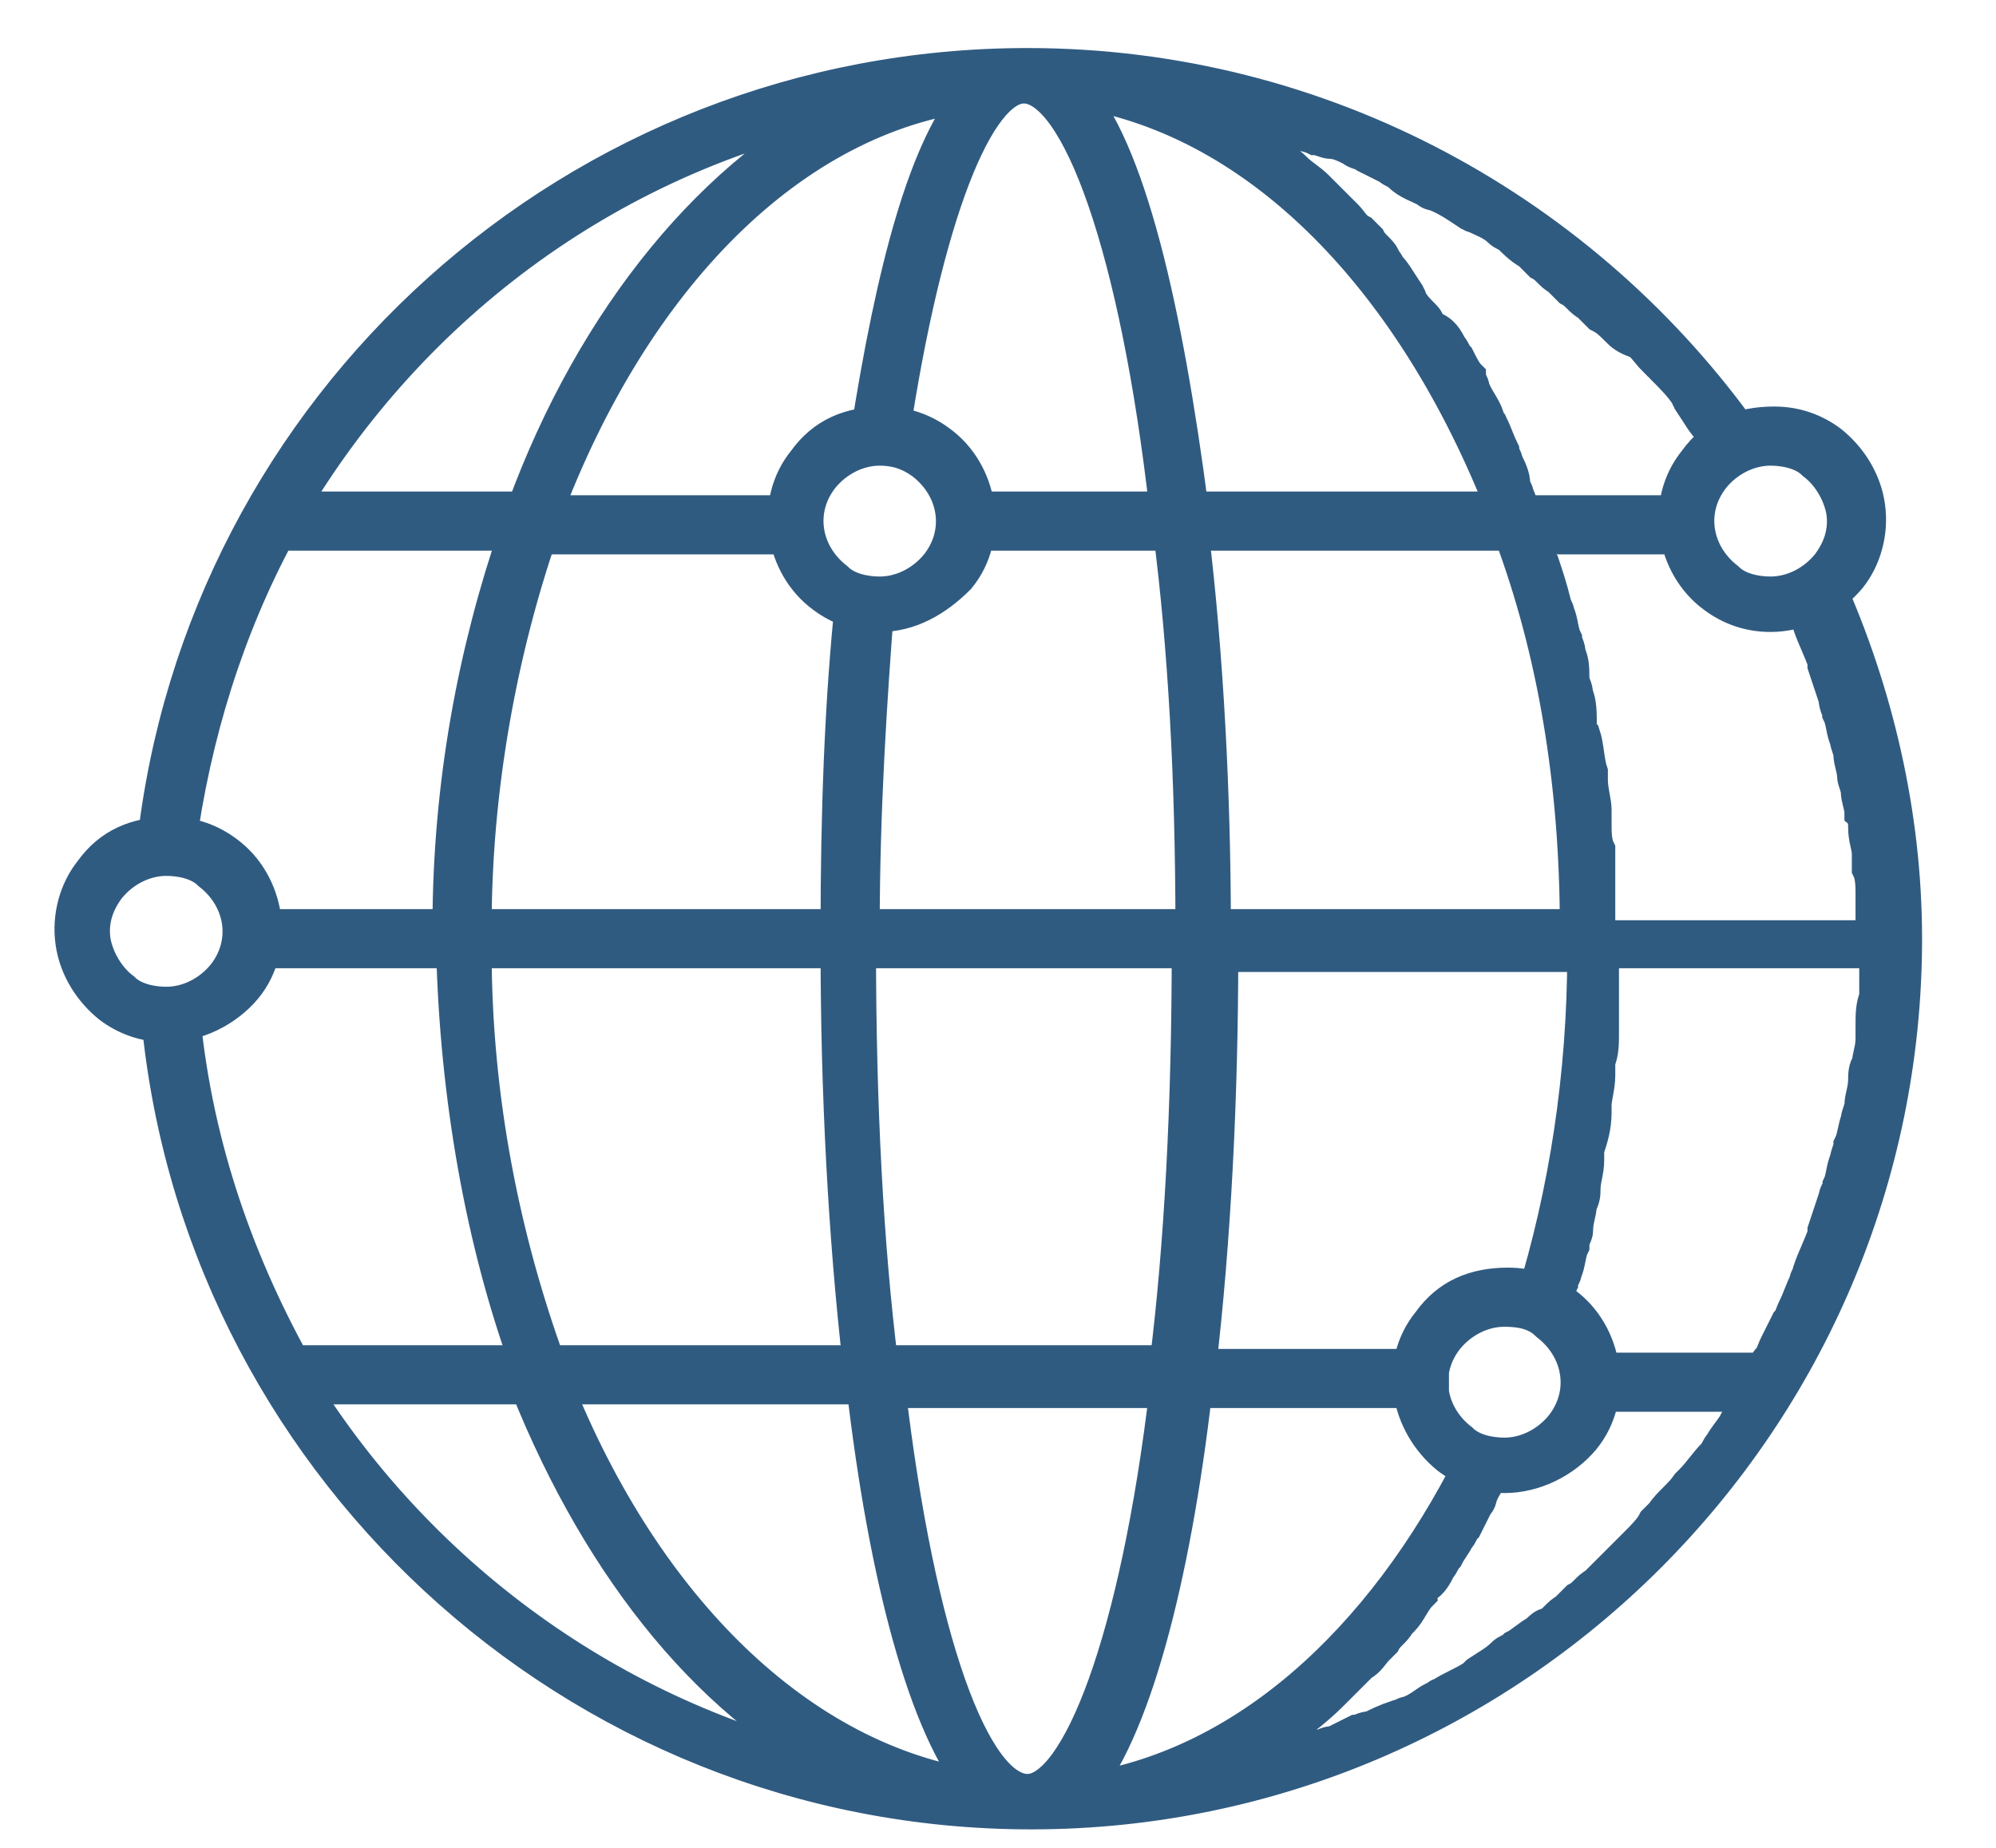 <?xml version="1.0" encoding="utf-8"?>
<!-- Generator: Adobe Illustrator 22.0.0, SVG Export Plug-In . SVG Version: 6.00 Build 0)  -->
<svg version="1.1" id="Layer_1" xmlns="http://www.w3.org/2000/svg" xmlns:xlink="http://www.w3.org/1999/xlink" x="0px" y="0px"
	 viewBox="0 0 54 50" style="enable-background:new 0 0 54 50;" xml:space="preserve">
<style type="text/css">
	.st0{clip-path:url(#SVGID_2_);fill:none;stroke:#305B81;stroke-miterlimit:10;}
	.st1{clip-path:url(#SVGID_4_);}
	.st2{clip-path:url(#SVGID_6_);enable-background:new    ;}
	.st3{clip-path:url(#SVGID_8_);}
	.st4{clip-path:url(#SVGID_10_);fill:#305B81;}
	.st5{clip-path:url(#SVGID_10_);fill:none;stroke:#305B81;stroke-miterlimit:10;}
	.st6{clip-path:url(#SVGID_12_);}
	.st7{clip-path:url(#SVGID_14_);fill:#305B81;}
</style>
<title>Artboard</title>
<desc>Created with Sketch.</desc>
<g>
	<defs>
		<rect id="SVGID_1_" x="-136.6" y="-1235.5" width="1312" height="2198"/>
	</defs>
	<clipPath id="SVGID_2_">
		<use xlink:href="#SVGID_1_"  style="overflow:visible;"/>
	</clipPath>
	<path class="st0" d="M47.9,12.1c-0.6,0-1.2,0.3-1.6,0.8c-0.7,0.9-0.5,2.1,0.4,2.8c0.3,0.3,0.8,0.4,1.2,0.4c0.6,0,1.2-0.3,1.6-0.8
		c0.3-0.4,0.5-0.9,0.4-1.5c-0.1-0.5-0.4-1-0.8-1.3C48.8,12.2,48.3,12.1,47.9,12.1z M47.9,16.6c-0.6,0-1.1-0.2-1.5-0.5
		c-1.1-0.8-1.4-2.5-0.5-3.6c0.5-0.7,1.2-1,2.1-1c0.6,0,1.1,0.2,1.5,0.5c0.5,0.4,0.9,1,1,1.7c0.1,0.7-0.1,1.4-0.5,1.9
		C49.5,16.2,48.7,16.6,47.9,16.6z M40.7,35.4c-0.6,0-1.2,0.3-1.6,0.8c-0.7,0.9-0.5,2.1,0.4,2.8c0.3,0.3,0.8,0.4,1.2,0.4
		c0.6,0,1.2-0.3,1.6-0.8c0.7-0.9,0.5-2.1-0.4-2.8C41.6,35.5,41.2,35.4,40.7,35.4z M40.7,39.9c-0.6,0-1.1-0.2-1.5-0.5
		c-1.1-0.9-1.4-2.5-0.5-3.6c0.5-0.7,1.2-1,2.1-1c0.6,0,1.1,0.2,1.5,0.5c1.1,0.8,1.4,2.5,0.5,3.6C42.3,39.5,41.5,39.9,40.7,39.9z
		 M23.8,12.1c-0.6,0-1.2,0.3-1.6,0.8c-0.7,0.9-0.5,2.1,0.4,2.8c0.3,0.3,0.8,0.4,1.2,0.4c0.6,0,1.2-0.3,1.6-0.8
		c0.7-0.9,0.5-2.1-0.4-2.8C24.6,12.2,24.2,12.1,23.8,12.1z M23.8,16.6c-0.6,0-1.1-0.2-1.5-0.5c-1.1-0.8-1.4-2.5-0.5-3.6
		c0.5-0.7,1.2-1,2.1-1c0.6,0,1.1,0.2,1.5,0.5c1.1,0.8,1.4,2.5,0.5,3.6C25.3,16.2,24.6,16.6,23.8,16.6z M4.5,23.2
		c-0.6,0-1.2,0.3-1.6,0.8c-0.3,0.4-0.5,0.9-0.4,1.5c0.1,0.5,0.4,1,0.8,1.3c0.3,0.3,0.8,0.4,1.2,0.4c0.6,0,1.2-0.3,1.6-0.8
		c0.7-0.9,0.5-2.1-0.4-2.8C5.4,23.3,4.9,23.2,4.5,23.2z M4.5,27.7c-0.6,0-1.1-0.2-1.5-0.5c-0.5-0.4-0.9-1-1-1.7
		c-0.1-0.7,0.1-1.4,0.5-1.9c0.5-0.7,1.2-1,2.1-1c0.6,0,1.1,0.2,1.5,0.5c1.1,0.8,1.4,2.5,0.5,3.6C6.1,27.3,5.3,27.7,4.5,27.7z
		 M14.6,14.4c-1.1,3.2-1.8,6.9-1.8,10.7h9.9c0-3,0.1-6.1,0.4-8.9c0.2,0.1,0.4,0.1,0.6,0.1c-0.2,2.6-0.4,5.6-0.4,8.8h9
		c0-4-0.2-7.6-0.6-10.7H26c0-0.2,0-0.4,0-0.6h5.6c-0.8-7.1-2.4-11.5-3.9-11.5c-1.3,0-2.7,3.5-3.6,9.5c-0.2,0-0.4,0-0.6,0
		c0.7-4.5,1.6-7.9,2.9-9.3c-5,0.6-9.3,5-11.7,11.4h6.7c0,0.2,0,0.4,0,0.6H14.6z M40.6,13.5C38.1,7.3,33.9,3.1,29,2.4
		c1.5,1.6,2.5,6,3.2,11.4h8.5C40.7,13.7,40.6,13.6,40.6,13.5z M40.9,14.4h-8.7c0.4,3.3,0.6,7.1,0.6,10.7h9.9
		C42.7,21.2,42.1,17.6,40.9,14.4z M7.8,13.8h6.4c1.9-5.2,5.2-9.2,9-11C16.6,4.1,11.1,8.2,7.8,13.8z M32.2,25.7h-9
		c0,4.2,0.2,8,0.6,11.2h7.8C32,33.7,32.2,29.9,32.2,25.7z M12.8,25.7c0,4.1,0.8,7.9,2,11.2h8.5c-0.4-3.5-0.6-7.4-0.6-11.2H12.8z
		 M8.1,37.5c3.3,5.3,8.7,9.2,15,10.5c-3.7-1.7-6.8-5.5-8.8-10.5H8.1z M15,37.5c2.4,6,6.6,10.2,11.5,10.9c-1.4-1.6-2.5-5.7-3.1-10.9
		H15z M27.8,48.5c1.4,0,3-4.1,3.8-10.9H24C24.8,44.4,26.3,48.5,27.8,48.5z M50.8,26.5c0-0.3,0-0.5,0-0.8h-7.5c0,0.3,0,0.6,0,0.8
		c0,0.1,0,0.2,0,0.3c0,0.3,0,0.5,0,0.8c0,0.1,0,0.3,0,0.4c0,0.2,0,0.5-0.1,0.7c0,0.1,0,0.2,0,0.4c0,0.3-0.1,0.6-0.1,0.8
		c0,0.1,0,0.2,0,0.2c0,0.4-0.1,0.7-0.2,1c0,0.1,0,0.2,0,0.3c0,0.3-0.1,0.5-0.1,0.8c0,0.1,0,0.2-0.1,0.4c0,0.2-0.1,0.4-0.1,0.7
		c0,0.1-0.1,0.2-0.1,0.4c-0.1,0.2-0.1,0.5-0.2,0.7c0,0.1-0.1,0.2-0.1,0.3c-0.1,0.2-0.1,0.5-0.2,0.7c-0.2-0.1-0.4-0.2-0.5-0.2
		c0.9-2.9,1.4-6.1,1.4-9.4h-9.9c0,3.9-0.2,7.8-0.6,11.2h6.3c0,0.2,0,0.4,0,0.6h-6.4c-0.6,5.2-1.7,9.3-3.1,10.9c4.4-0.6,8.2-4,10.7-9
		c0.2,0.1,0.4,0.2,0.5,0.2c0,0,0,0,0,0c-0.1,0.3-0.3,0.5-0.4,0.8c0,0.1-0.1,0.2-0.1,0.2c-0.1,0.2-0.2,0.4-0.3,0.6
		c-0.1,0.1-0.1,0.2-0.2,0.3c-0.1,0.2-0.2,0.3-0.3,0.5c-0.1,0.1-0.1,0.2-0.2,0.3c-0.1,0.2-0.2,0.4-0.4,0.5c0,0.1-0.1,0.1-0.1,0.2
		c-0.2,0.2-0.3,0.5-0.5,0.7c0,0-0.1,0.1-0.1,0.1c-0.1,0.2-0.3,0.3-0.4,0.5c-0.1,0.1-0.1,0.1-0.2,0.2c-0.1,0.1-0.2,0.3-0.4,0.4
		c-0.1,0.1-0.1,0.1-0.2,0.2c-0.1,0.1-0.3,0.3-0.4,0.4c-0.1,0.1-0.1,0.1-0.2,0.2c-0.4,0.4-0.8,0.7-1.2,1c-0.1,0-0.1,0.1-0.2,0.1
		c-0.2,0.1-0.3,0.2-0.5,0.3c-0.1,0-0.1,0.1-0.2,0.1c-0.2,0.1-0.3,0.2-0.5,0.3c-0.1,0-0.1,0.1-0.2,0.1c-0.2,0.1-0.4,0.2-0.6,0.3
		c0,0-0.1,0-0.1,0.1c0,0,0,0,0,0c0,0,0,0,0,0c0.1,0,0.1,0,0.2,0c0.3-0.1,0.6-0.1,0.9-0.2c0.1,0,0.2-0.1,0.3-0.1
		c0.2-0.1,0.5-0.1,0.7-0.2c0.1,0,0.2-0.1,0.4-0.1c0.2-0.1,0.4-0.1,0.7-0.2c0.1,0,0.2-0.1,0.4-0.1c0.2-0.1,0.4-0.2,0.6-0.3
		c0.1,0,0.2-0.1,0.4-0.1c0.2-0.1,0.4-0.2,0.7-0.3c0.1,0,0.2-0.1,0.3-0.1c0.3-0.1,0.5-0.3,0.7-0.4c0.1,0,0.1-0.1,0.2-0.1
		c0.3-0.2,0.6-0.3,0.9-0.5c0,0,0.1-0.1,0.1-0.1c0.3-0.2,0.5-0.3,0.7-0.5c0.1-0.1,0.2-0.1,0.3-0.2c0.2-0.1,0.4-0.3,0.6-0.4
		c0.1-0.1,0.2-0.2,0.3-0.2c0.2-0.1,0.3-0.3,0.5-0.4c0.1-0.1,0.2-0.2,0.3-0.3c0.2-0.1,0.3-0.3,0.5-0.4c0.1-0.1,0.2-0.2,0.3-0.3
		c0.2-0.2,0.3-0.3,0.5-0.5c0.1-0.1,0.2-0.2,0.3-0.3c0.2-0.2,0.4-0.4,0.5-0.6c0.1-0.1,0.1-0.1,0.2-0.2c0.2-0.3,0.5-0.5,0.7-0.8
		c0,0,0.1-0.1,0.1-0.1c0.2-0.2,0.4-0.5,0.6-0.7c0.1-0.1,0.1-0.2,0.2-0.3c0.1-0.2,0.3-0.4,0.4-0.6c0.1-0.1,0.1-0.2,0.2-0.3
		c0.1-0.2,0.2-0.4,0.3-0.5H43c0-0.2,0-0.4,0-0.6h4.7c0.1-0.1,0.1-0.2,0.2-0.3c0.1-0.1,0.1-0.2,0.2-0.4c0.1-0.2,0.2-0.4,0.3-0.6
		c0.1-0.1,0.1-0.2,0.2-0.4c0.1-0.2,0.2-0.5,0.3-0.7c0-0.1,0.1-0.2,0.1-0.3c0.1-0.3,0.3-0.7,0.4-1c0,0,0-0.1,0-0.1
		c0.1-0.3,0.2-0.6,0.3-0.9c0-0.1,0.1-0.2,0.1-0.3c0.1-0.2,0.1-0.5,0.2-0.7c0-0.1,0.1-0.3,0.1-0.4c0.1-0.2,0.1-0.4,0.2-0.7
		c0-0.1,0.1-0.3,0.1-0.4c0-0.2,0.1-0.4,0.1-0.7c0-0.1,0-0.3,0.1-0.4c0-0.2,0.1-0.4,0.1-0.7c0-0.1,0-0.3,0-0.4c0-0.2,0-0.5,0.1-0.7
		C50.8,26.8,50.8,26.7,50.8,26.5z M49.4,15.8c1.3,2.9,2.1,6.2,2.1,9.6c0,13-10.6,23.6-23.6,23.6v0c-12.4,0-22.6-9.6-23.6-21.7
		c0.2,0,0.4,0,0.6,0c0.3,3.5,1.4,6.7,3,9.6h6.4c-1.2-3.3-1.9-7.2-2-11.2H6.7c0-0.2,0.1-0.4,0.1-0.6h5.4c0-3.9,0.7-7.5,1.8-10.7H7.5
		c-1.4,2.6-2.3,5.5-2.7,8.5c-0.2,0-0.4,0-0.6,0C5.5,11,15.6,1.8,27.8,1.8c8,0,15.1,4,19.4,10.1c-0.2,0.1-0.4,0.2-0.5,0.3
		c-0.1-0.1-0.1-0.2-0.2-0.3c-0.1-0.1-0.1-0.2-0.2-0.3c-0.2-0.2-0.3-0.4-0.5-0.7c0-0.1-0.1-0.1-0.1-0.2c-0.2-0.3-0.4-0.5-0.7-0.8
		c-0.1-0.1-0.1-0.2-0.2-0.2c-0.2-0.2-0.3-0.4-0.5-0.5C44,9.1,43.9,9,43.8,8.9c-0.2-0.2-0.3-0.3-0.5-0.4c-0.1-0.1-0.2-0.2-0.3-0.3
		c-0.2-0.1-0.3-0.3-0.5-0.4c-0.1-0.1-0.2-0.2-0.3-0.3c-0.2-0.1-0.3-0.3-0.5-0.4c-0.1-0.1-0.2-0.2-0.3-0.3c-0.2-0.1-0.4-0.3-0.5-0.4
		c-0.1-0.1-0.2-0.1-0.3-0.2c-0.2-0.2-0.5-0.3-0.7-0.4c-0.1,0-0.1-0.1-0.2-0.1c-0.3-0.2-0.6-0.4-0.9-0.5c-0.1,0-0.2-0.1-0.2-0.1
		c-0.2-0.1-0.5-0.2-0.7-0.4c-0.1-0.1-0.2-0.1-0.3-0.2c-0.2-0.1-0.4-0.2-0.6-0.3c-0.1-0.1-0.3-0.1-0.4-0.2c-0.2-0.1-0.4-0.2-0.6-0.2
		c-0.1,0-0.3-0.1-0.4-0.1c-0.2-0.1-0.4-0.1-0.6-0.2c-0.1,0-0.3-0.1-0.4-0.1c-0.2-0.1-0.5-0.1-0.7-0.2c-0.1,0-0.2-0.1-0.4-0.1
		c-0.3-0.1-0.6-0.1-0.8-0.2c-0.1,0-0.1,0-0.2,0c0,0,0,0,0,0c0,0,0,0,0,0c0,0,0.1,0,0.1,0.1C32.7,3,32.8,3.1,33,3.2
		c0.1,0,0.1,0.1,0.2,0.1c0.1,0.1,0.3,0.2,0.4,0.3c0.1,0,0.2,0.1,0.2,0.1c0.2,0.1,0.3,0.2,0.4,0.3c0.1,0,0.1,0.1,0.2,0.1
		c0.2,0.2,0.4,0.3,0.6,0.5c0,0,0,0,0,0c0.2,0.2,0.4,0.3,0.6,0.5c0.1,0.1,0.1,0.1,0.2,0.2c0.1,0.1,0.3,0.3,0.4,0.4
		c0.1,0.1,0.1,0.1,0.2,0.2c0.1,0.1,0.2,0.3,0.4,0.4c0.1,0.1,0.1,0.1,0.2,0.2c0.1,0.2,0.3,0.3,0.4,0.5c0,0.1,0.1,0.1,0.1,0.2
		c0.2,0.2,0.3,0.4,0.5,0.7c0,0.1,0.1,0.1,0.1,0.2c0.1,0.2,0.2,0.3,0.4,0.5c0.1,0.1,0.1,0.2,0.2,0.3C39,9,39.1,9.2,39.2,9.4
		c0.1,0.1,0.1,0.2,0.2,0.3c0.1,0.2,0.2,0.4,0.3,0.5c0,0.1,0.1,0.2,0.1,0.3c0.1,0.3,0.3,0.5,0.4,0.8c0,0.1,0,0.1,0.1,0.2
		c0.1,0.2,0.2,0.5,0.3,0.7c0,0.1,0.1,0.2,0.1,0.3c0.1,0.2,0.2,0.4,0.2,0.6c0,0.1,0.1,0.2,0.1,0.3c0.1,0.2,0.1,0.3,0.2,0.5h4.3
		c0,0.2,0,0.4,0,0.6h-4.1c0.1,0.2,0.1,0.4,0.2,0.6c0,0.1,0,0.1,0.1,0.2c0.1,0.3,0.2,0.6,0.3,1c0,0.1,0.1,0.2,0.1,0.3
		c0.1,0.2,0.1,0.5,0.2,0.7c0,0.1,0.1,0.2,0.1,0.4c0.1,0.2,0.1,0.4,0.1,0.7c0,0.1,0.1,0.2,0.1,0.4c0.1,0.2,0.1,0.5,0.1,0.8
		c0,0.1,0,0.2,0.1,0.3c0.1,0.3,0.1,0.7,0.2,1c0,0.1,0,0.2,0,0.2c0,0.3,0.1,0.6,0.1,0.8c0,0.1,0,0.2,0,0.4c0,0.2,0,0.5,0.1,0.7
		c0,0.1,0,0.3,0,0.4c0,0.3,0,0.5,0,0.8c0,0.1,0,0.2,0,0.4c0,0.3,0,0.5,0,0.8h7.5c0-0.3,0-0.6,0-0.8c0-0.1,0-0.2,0-0.4
		c0-0.2,0-0.5-0.1-0.7c0-0.1,0-0.3,0-0.4c0-0.2-0.1-0.4-0.1-0.7c0-0.1,0-0.3-0.1-0.4c0-0.2-0.1-0.4-0.1-0.6c0-0.1-0.1-0.3-0.1-0.4
		c0-0.2-0.1-0.4-0.1-0.6c0-0.1-0.1-0.3-0.1-0.4c-0.1-0.2-0.1-0.5-0.2-0.7c0-0.1-0.1-0.2-0.1-0.4c-0.1-0.3-0.2-0.6-0.3-0.9
		c0,0,0-0.1,0-0.1c-0.1-0.3-0.3-0.7-0.4-1c0-0.1-0.1-0.2-0.1-0.3c0,0,0-0.1,0-0.1C49,16,49.2,15.9,49.4,15.8z"/>
</g>
<g>
	<defs>
		<path id="SVGID_3_" d="M47.9,12.1c-0.6,0-1.2,0.3-1.6,0.8c-0.7,0.9-0.5,2.1,0.4,2.8c0.3,0.3,0.8,0.4,1.2,0.4
			c0.6,0,1.2-0.3,1.6-0.8c0.3-0.4,0.5-0.9,0.4-1.5c-0.1-0.5-0.4-1-0.8-1.3C48.8,12.2,48.3,12.1,47.9,12.1z M47.9,16.6
			c-0.6,0-1.1-0.2-1.5-0.5c-1.1-0.8-1.4-2.5-0.5-3.6c0.5-0.7,1.2-1,2.1-1c0.6,0,1.1,0.2,1.5,0.5c0.5,0.4,0.9,1,1,1.7
			c0.1,0.7-0.1,1.4-0.5,1.9C49.5,16.2,48.7,16.6,47.9,16.6z M40.7,35.4c-0.6,0-1.2,0.3-1.6,0.8c-0.7,0.9-0.5,2.1,0.4,2.8
			c0.3,0.3,0.8,0.4,1.2,0.4c0.6,0,1.2-0.3,1.6-0.8c0.7-0.9,0.5-2.1-0.4-2.8C41.6,35.5,41.2,35.4,40.7,35.4z M40.7,39.9
			c-0.6,0-1.1-0.2-1.5-0.5c-1.1-0.9-1.4-2.5-0.5-3.6c0.5-0.7,1.2-1,2.1-1c0.6,0,1.1,0.2,1.5,0.5c1.1,0.8,1.4,2.5,0.5,3.6
			C42.3,39.5,41.5,39.9,40.7,39.9z M23.8,12.1c-0.6,0-1.2,0.3-1.6,0.8c-0.7,0.9-0.5,2.1,0.4,2.8c0.3,0.3,0.8,0.4,1.2,0.4
			c0.6,0,1.2-0.3,1.6-0.8c0.7-0.9,0.5-2.1-0.4-2.8C24.6,12.2,24.2,12.1,23.8,12.1z M23.8,16.6c-0.6,0-1.1-0.2-1.5-0.5
			c-1.1-0.8-1.4-2.5-0.5-3.6c0.5-0.7,1.2-1,2.1-1c0.6,0,1.1,0.2,1.5,0.5c1.1,0.8,1.4,2.5,0.5,3.6C25.3,16.2,24.6,16.6,23.8,16.6z
			 M4.5,23.2c-0.6,0-1.2,0.3-1.6,0.8c-0.3,0.4-0.5,0.9-0.4,1.5s0.4,1,0.8,1.3c0.3,0.3,0.8,0.4,1.2,0.4c0.6,0,1.2-0.3,1.6-0.8
			c0.7-0.9,0.5-2.1-0.4-2.8C5.4,23.3,4.9,23.2,4.5,23.2z M4.5,27.7c-0.6,0-1.1-0.2-1.5-0.5c-0.5-0.4-0.9-1-1-1.7
			c-0.1-0.7,0.1-1.4,0.5-1.9c0.5-0.7,1.2-1,2.1-1c0.6,0,1.1,0.2,1.5,0.5c1.1,0.8,1.4,2.5,0.5,3.6C6.1,27.3,5.3,27.7,4.5,27.7z
			 M14.6,14.4c-1.1,3.2-1.8,6.9-1.8,10.7h9.9c0-3,0.1-6.1,0.4-8.9c0.2,0.1,0.4,0.1,0.6,0.1c-0.2,2.6-0.4,5.6-0.4,8.8h9
			c0-4-0.2-7.6-0.6-10.7H26c0-0.2,0-0.4,0-0.6h5.6c-0.8-7.1-2.4-11.5-3.9-11.5c-1.3,0-2.7,3.5-3.6,9.5c-0.2,0-0.4,0-0.6,0
			c0.7-4.5,1.6-7.9,2.9-9.3c-5,0.6-9.3,5-11.7,11.4h6.7c0,0.2,0,0.4,0,0.6H14.6z M40.6,13.5C38.1,7.3,33.9,3.1,29,2.4
			c1.5,1.6,2.5,6,3.2,11.4h8.5C40.7,13.7,40.6,13.6,40.6,13.5z M40.9,14.4h-8.7c0.4,3.3,0.6,7.1,0.6,10.7h9.9
			C42.7,21.2,42.1,17.6,40.9,14.4z M7.8,13.8h6.4c1.9-5.2,5.2-9.2,9-11C16.6,4.1,11.1,8.2,7.8,13.8z M32.2,25.7h-9
			c0,4.2,0.2,8,0.6,11.2h7.8C32,33.7,32.2,29.9,32.2,25.7z M12.8,25.7c0,4.1,0.8,7.9,2,11.2h8.5c-0.4-3.5-0.6-7.4-0.6-11.2H12.8z
			 M8.1,37.5c3.3,5.3,8.7,9.2,15,10.5c-3.7-1.7-6.8-5.5-8.8-10.5H8.1z M15,37.5c2.4,6,6.6,10.2,11.5,10.9c-1.4-1.6-2.5-5.7-3.1-10.9
			H15z M27.8,48.5c1.4,0,3-4.1,3.8-10.9H24C24.8,44.4,26.3,48.5,27.8,48.5z M50.8,26.5c0-0.3,0-0.6,0-0.8h-7.5c0,0.3,0,0.6,0,0.8
			c0,0.1,0,0.2,0,0.3c0,0.3,0,0.5,0,0.8c0,0.1,0,0.3,0,0.4c0,0.2,0,0.5-0.1,0.7c0,0.1,0,0.2,0,0.4c0,0.3-0.1,0.6-0.1,0.8
			c0,0.1,0,0.2,0,0.2c0,0.4-0.1,0.7-0.2,1c0,0.1,0,0.2,0,0.3c0,0.3-0.1,0.5-0.1,0.8c0,0.1,0,0.2-0.1,0.4c0,0.2-0.1,0.4-0.1,0.7
			c0,0.1-0.1,0.2-0.1,0.4c-0.1,0.2-0.1,0.5-0.2,0.7c0,0.1-0.1,0.2-0.1,0.3c-0.1,0.2-0.1,0.5-0.2,0.7c-0.2-0.1-0.4-0.2-0.5-0.2
			c0.9-2.9,1.4-6.1,1.4-9.4h-9.9c0,3.9-0.2,7.8-0.6,11.2h6.3c0,0.2,0,0.4,0,0.6h-6.4c-0.6,5.2-1.7,9.3-3.1,10.9
			c4.4-0.6,8.2-4,10.7-9c0.2,0.1,0.4,0.2,0.5,0.2c0,0,0,0,0,0c-0.1,0.3-0.3,0.5-0.4,0.8c0,0.1-0.1,0.2-0.1,0.2
			c-0.1,0.2-0.2,0.4-0.3,0.6c-0.1,0.1-0.1,0.2-0.2,0.3c-0.1,0.2-0.2,0.3-0.3,0.5c-0.1,0.1-0.1,0.2-0.2,0.3c-0.1,0.2-0.2,0.4-0.4,0.5
			c0,0.1-0.1,0.1-0.1,0.2c-0.2,0.2-0.3,0.5-0.5,0.7c0,0-0.1,0.1-0.1,0.1c-0.1,0.2-0.3,0.3-0.4,0.5c-0.1,0.1-0.1,0.1-0.2,0.2
			c-0.1,0.1-0.2,0.3-0.4,0.4c-0.1,0.1-0.1,0.1-0.2,0.2c-0.1,0.1-0.3,0.3-0.4,0.4c-0.1,0.1-0.1,0.1-0.2,0.2c-0.4,0.4-0.8,0.7-1.2,1
			c-0.1,0-0.1,0.1-0.2,0.1c-0.2,0.1-0.3,0.2-0.5,0.3c-0.1,0-0.1,0.1-0.2,0.1c-0.2,0.1-0.3,0.2-0.5,0.3c-0.1,0-0.1,0.1-0.2,0.1
			c-0.2,0.1-0.4,0.2-0.6,0.3c0,0-0.1,0-0.1,0.1c0,0,0,0,0,0c0,0,0,0,0,0c0.1,0,0.1,0,0.2,0c0.3-0.1,0.6-0.1,0.9-0.2
			c0.1,0,0.2-0.1,0.3-0.1c0.2-0.1,0.5-0.1,0.7-0.2c0.1,0,0.2-0.1,0.4-0.1c0.2-0.1,0.4-0.1,0.7-0.2c0.1,0,0.2-0.1,0.4-0.1
			c0.2-0.1,0.4-0.2,0.6-0.3c0.1,0,0.2-0.1,0.4-0.1c0.2-0.1,0.4-0.2,0.7-0.3c0.1,0,0.2-0.1,0.3-0.1c0.3-0.1,0.5-0.3,0.7-0.4
			c0.1,0,0.1-0.1,0.2-0.1c0.3-0.2,0.6-0.3,0.9-0.5c0,0,0.1-0.1,0.1-0.1c0.3-0.2,0.5-0.3,0.7-0.5c0.1-0.1,0.2-0.1,0.3-0.2
			c0.2-0.1,0.4-0.3,0.6-0.4c0.1-0.1,0.2-0.2,0.3-0.2c0.2-0.1,0.3-0.3,0.5-0.4c0.1-0.1,0.2-0.2,0.3-0.3c0.2-0.1,0.3-0.3,0.5-0.4
			c0.1-0.1,0.2-0.2,0.3-0.3c0.2-0.2,0.3-0.3,0.5-0.5c0.1-0.1,0.2-0.2,0.3-0.3c0.2-0.2,0.4-0.4,0.5-0.6c0.1-0.1,0.1-0.1,0.2-0.2
			c0.2-0.3,0.5-0.5,0.7-0.8c0,0,0.1-0.1,0.1-0.1c0.2-0.2,0.4-0.5,0.6-0.7c0.1-0.1,0.1-0.2,0.2-0.3c0.1-0.2,0.3-0.4,0.4-0.6
			c0.1-0.1,0.1-0.2,0.2-0.3c0.1-0.2,0.2-0.4,0.3-0.5H43c0-0.2,0-0.4,0-0.6h4.7c0.1-0.1,0.1-0.2,0.2-0.3c0.1-0.1,0.1-0.2,0.2-0.4
			c0.1-0.2,0.2-0.4,0.3-0.6c0.1-0.1,0.1-0.2,0.2-0.4c0.1-0.2,0.2-0.5,0.3-0.7c0-0.1,0.1-0.2,0.1-0.3c0.1-0.3,0.3-0.7,0.4-1
			c0,0,0-0.1,0-0.1c0.1-0.3,0.2-0.6,0.3-0.9c0-0.1,0.1-0.2,0.1-0.3c0.1-0.2,0.1-0.5,0.2-0.7c0-0.1,0.1-0.3,0.1-0.4
			c0.1-0.2,0.1-0.4,0.2-0.7c0-0.1,0.1-0.3,0.1-0.4c0-0.2,0.1-0.4,0.1-0.7c0-0.1,0-0.3,0.1-0.4c0-0.2,0.1-0.5,0.1-0.7
			c0-0.1,0-0.3,0-0.4c0-0.2,0-0.5,0.1-0.7C50.8,26.8,50.8,26.7,50.8,26.5z M49.4,15.8c1.3,2.9,2.1,6.2,2.1,9.6
			c0,13-10.6,23.6-23.6,23.6v0c-12.4,0-22.6-9.6-23.6-21.7c0.2,0,0.4,0,0.6,0c0.3,3.5,1.4,6.7,3,9.6h6.4c-1.2-3.3-1.9-7.2-2-11.2
			H6.7c0-0.2,0.1-0.4,0.1-0.6h5.4c0-3.9,0.7-7.5,1.8-10.7H7.5c-1.4,2.6-2.3,5.5-2.7,8.5c-0.2,0-0.4,0-0.6,0
			C5.5,11,15.6,1.8,27.8,1.8c8,0,15.1,4,19.4,10.1c-0.2,0.1-0.4,0.2-0.5,0.3c-0.1-0.1-0.1-0.2-0.2-0.3c-0.1-0.1-0.1-0.2-0.2-0.3
			c-0.2-0.2-0.3-0.4-0.5-0.7c0-0.1-0.1-0.1-0.1-0.2c-0.2-0.3-0.4-0.5-0.7-0.8c-0.1-0.1-0.1-0.2-0.2-0.2c-0.2-0.2-0.3-0.4-0.5-0.5
			C44,9.1,43.9,9,43.8,8.9c-0.2-0.2-0.3-0.3-0.5-0.4c-0.1-0.1-0.2-0.2-0.3-0.3c-0.2-0.1-0.3-0.3-0.5-0.4c-0.1-0.1-0.2-0.2-0.3-0.3
			c-0.2-0.1-0.3-0.3-0.5-0.4c-0.1-0.1-0.2-0.2-0.3-0.3c-0.2-0.1-0.4-0.3-0.5-0.4c-0.1-0.1-0.2-0.1-0.3-0.2c-0.2-0.2-0.5-0.3-0.7-0.4
			c-0.1,0-0.1-0.1-0.2-0.1c-0.3-0.2-0.6-0.4-0.9-0.5c-0.1,0-0.2-0.1-0.2-0.1c-0.2-0.1-0.5-0.2-0.7-0.4c-0.1-0.1-0.2-0.1-0.3-0.2
			c-0.2-0.1-0.4-0.2-0.6-0.3c-0.1-0.1-0.3-0.1-0.4-0.2c-0.2-0.1-0.4-0.2-0.6-0.2c-0.1,0-0.3-0.1-0.4-0.1c-0.2-0.1-0.4-0.1-0.6-0.2
			c-0.1,0-0.3-0.1-0.4-0.1c-0.2-0.1-0.5-0.1-0.7-0.2c-0.1,0-0.2-0.1-0.4-0.1c-0.3-0.1-0.6-0.1-0.8-0.2c-0.1,0-0.1,0-0.2,0
			c0,0,0,0,0,0c0,0,0,0,0,0c0,0,0.1,0,0.1,0.1C32.7,3,32.9,3.1,33,3.2c0.1,0,0.1,0.1,0.2,0.1c0.1,0.1,0.3,0.2,0.4,0.3
			c0.1,0,0.2,0.1,0.2,0.1c0.1,0.1,0.3,0.2,0.4,0.3c0.1,0,0.1,0.1,0.2,0.1c0.2,0.2,0.4,0.3,0.6,0.5c0,0,0,0,0,0
			c0.2,0.2,0.4,0.3,0.6,0.5c0.1,0.1,0.1,0.1,0.2,0.2c0.1,0.1,0.3,0.3,0.4,0.4c0.1,0.1,0.1,0.1,0.2,0.2c0.1,0.1,0.2,0.3,0.4,0.4
			c0.1,0.1,0.1,0.1,0.2,0.2c0.1,0.2,0.3,0.3,0.4,0.5c0,0.1,0.1,0.1,0.1,0.2c0.2,0.2,0.3,0.4,0.5,0.7c0,0.1,0.1,0.1,0.1,0.2
			c0.1,0.2,0.2,0.3,0.4,0.5c0.1,0.1,0.1,0.2,0.2,0.3C39,9,39.1,9.2,39.2,9.4c0.1,0.1,0.1,0.2,0.2,0.3c0.1,0.2,0.2,0.4,0.3,0.5
			c0,0.1,0.1,0.2,0.1,0.3c0.1,0.3,0.3,0.5,0.4,0.8c0,0.1,0,0.1,0.1,0.2c0.1,0.2,0.2,0.5,0.3,0.7c0,0.1,0.1,0.2,0.1,0.3
			c0.1,0.2,0.2,0.4,0.2,0.6c0,0.1,0.1,0.2,0.1,0.3c0.1,0.2,0.1,0.3,0.2,0.5h4.3c0,0.2,0,0.4,0,0.6h-4.1c0.1,0.2,0.1,0.4,0.2,0.6
			c0,0.1,0,0.1,0.1,0.2c0.1,0.3,0.2,0.6,0.3,1c0,0.1,0.1,0.2,0.1,0.3c0.1,0.2,0.1,0.5,0.2,0.7c0,0.1,0.1,0.2,0.1,0.4
			c0.1,0.2,0.1,0.4,0.1,0.7c0,0.1,0.1,0.2,0.1,0.4c0,0.2,0.1,0.5,0.1,0.8c0,0.1,0,0.2,0.1,0.3c0.1,0.3,0.1,0.7,0.2,1
			c0,0.1,0,0.2,0,0.2c0,0.3,0.1,0.6,0.1,0.8c0,0.1,0,0.2,0,0.4c0,0.2,0,0.5,0.1,0.7c0,0.1,0,0.3,0,0.4c0,0.3,0,0.5,0,0.8
			c0,0.1,0,0.2,0,0.4c0,0.3,0,0.5,0,0.8h7.5c0-0.3,0-0.6,0-0.8c0-0.1,0-0.2,0-0.4c0-0.2,0-0.5-0.1-0.7c0-0.1,0-0.3,0-0.4
			c0-0.2-0.1-0.4-0.1-0.7c0-0.1,0-0.3-0.1-0.4c0-0.2-0.1-0.4-0.1-0.6c0-0.1-0.1-0.3-0.1-0.4c0-0.2-0.1-0.4-0.1-0.6
			c0-0.1-0.1-0.3-0.1-0.4c-0.1-0.2-0.1-0.5-0.2-0.7c0-0.1-0.1-0.2-0.1-0.4c-0.1-0.3-0.2-0.6-0.3-0.9c0,0,0-0.1,0-0.1
			c-0.1-0.3-0.3-0.7-0.4-1c0-0.1-0.1-0.2-0.1-0.3c0,0,0-0.1,0-0.1C49,16,49.2,15.9,49.4,15.8z"/>
	</defs>
	<clipPath id="SVGID_4_">
		<use xlink:href="#SVGID_3_"  style="overflow:visible;"/>
	</clipPath>
	<g class="st1">
		<defs>
			<rect id="SVGID_5_" x="-136.6" y="-1235.5" width="1312" height="2198"/>
		</defs>
		<clipPath id="SVGID_6_">
			<use xlink:href="#SVGID_5_"  style="overflow:visible;"/>
		</clipPath>
		<g class="st2">
			<g>
				<defs>
					<rect id="SVGID_7_" x="-3.6" y="-3.5" width="89" height="86"/>
				</defs>
				<clipPath id="SVGID_8_">
					<use xlink:href="#SVGID_7_"  style="overflow:visible;"/>
				</clipPath>
				<g class="st3">
					<defs>
						<rect id="SVGID_9_" x="1.4" y="1.5" width="50" height="48"/>
					</defs>
					<clipPath id="SVGID_10_">
						<use xlink:href="#SVGID_9_"  style="overflow:visible;"/>
					</clipPath>
					<rect x="-3.1" y="-3.2" class="st4" width="59.5" height="57.3"/>
					<path class="st5" d="M47.9,12.1c-0.6,0-1.2,0.3-1.6,0.8c-0.7,0.9-0.5,2.1,0.4,2.8c0.3,0.3,0.8,0.4,1.2,0.4
						c0.6,0,1.2-0.3,1.6-0.8c0.3-0.4,0.5-0.9,0.4-1.5c-0.1-0.5-0.4-1-0.8-1.3C48.8,12.2,48.3,12.1,47.9,12.1z M47.9,16.6
						c-0.6,0-1.1-0.2-1.5-0.5c-1.1-0.8-1.4-2.5-0.5-3.6c0.5-0.7,1.2-1,2.1-1c0.6,0,1.1,0.2,1.5,0.5c0.5,0.4,0.9,1,1,1.7
						c0.1,0.7-0.1,1.4-0.5,1.9C49.5,16.2,48.7,16.6,47.9,16.6z M40.7,35.4c-0.6,0-1.2,0.3-1.6,0.8c-0.7,0.9-0.5,2.1,0.4,2.8
						c0.3,0.3,0.8,0.4,1.2,0.4c0.6,0,1.2-0.3,1.6-0.8c0.7-0.9,0.5-2.1-0.4-2.8C41.6,35.5,41.2,35.4,40.7,35.4z M40.7,39.9
						c-0.6,0-1.1-0.2-1.5-0.5c-1.1-0.9-1.4-2.5-0.5-3.6c0.5-0.7,1.2-1,2.1-1c0.6,0,1.1,0.2,1.5,0.5c1.1,0.8,1.4,2.5,0.5,3.6
						C42.3,39.5,41.5,39.9,40.7,39.9z M23.8,12.1c-0.6,0-1.2,0.3-1.6,0.8c-0.7,0.9-0.5,2.1,0.4,2.8c0.3,0.3,0.8,0.4,1.2,0.4
						c0.6,0,1.2-0.3,1.6-0.8c0.7-0.9,0.5-2.1-0.4-2.8C24.6,12.2,24.2,12.1,23.8,12.1z M23.8,16.6c-0.6,0-1.1-0.2-1.5-0.5
						c-1.1-0.8-1.4-2.5-0.5-3.6c0.5-0.7,1.2-1,2.1-1c0.6,0,1.1,0.2,1.5,0.5c1.1,0.8,1.4,2.5,0.5,3.6C25.3,16.2,24.6,16.6,23.8,16.6z
						 M4.5,23.2c-0.6,0-1.2,0.3-1.6,0.8c-0.3,0.4-0.5,0.9-0.4,1.5c0.1,0.5,0.4,1,0.8,1.3c0.3,0.3,0.8,0.4,1.2,0.4
						c0.6,0,1.2-0.3,1.6-0.8c0.7-0.9,0.5-2.1-0.4-2.8C5.4,23.3,4.9,23.2,4.5,23.2z M4.5,27.7c-0.6,0-1.1-0.2-1.5-0.5
						c-0.5-0.4-0.9-1-1-1.7c-0.1-0.7,0.1-1.4,0.5-1.9c0.5-0.7,1.2-1,2.1-1c0.6,0,1.1,0.2,1.5,0.5c1.1,0.8,1.4,2.5,0.5,3.6
						C6.1,27.3,5.3,27.7,4.5,27.7z M14.6,14.4c-1.1,3.2-1.8,6.9-1.8,10.7h9.9c0-3,0.1-6.1,0.4-8.9c0.2,0.1,0.4,0.1,0.6,0.1
						c-0.2,2.6-0.4,5.6-0.4,8.8h9c0-4-0.2-7.6-0.6-10.7H26c0-0.2,0-0.4,0-0.6h5.6c-0.8-7.1-2.4-11.5-3.9-11.5
						c-1.3,0-2.7,3.5-3.6,9.5c-0.2,0-0.4,0-0.6,0c0.7-4.5,1.6-7.9,2.9-9.3c-5,0.6-9.3,5-11.7,11.4h6.7c0,0.2,0,0.4,0,0.6H14.6z
						 M40.6,13.5C38.1,7.3,33.9,3.1,29,2.4c1.5,1.6,2.5,6,3.2,11.4h8.5C40.7,13.7,40.6,13.6,40.6,13.5z M40.9,14.4h-8.7
						c0.4,3.3,0.6,7.1,0.6,10.7h9.9C42.7,21.2,42.1,17.6,40.9,14.4z M7.8,13.8h6.4c1.9-5.2,5.2-9.2,9-11C16.6,4.1,11.1,8.2,7.8,13.8
						z M32.2,25.7h-9c0,4.2,0.2,8,0.6,11.2h7.8C32,33.7,32.2,29.9,32.2,25.7z M12.8,25.7c0,4.1,0.8,7.9,2,11.2h8.5
						c-0.4-3.5-0.6-7.4-0.6-11.2H12.8z M8.1,37.5c3.3,5.3,8.7,9.2,15,10.5c-3.7-1.7-6.8-5.5-8.8-10.5H8.1z M15,37.5
						c2.4,6,6.6,10.2,11.5,10.9c-1.4-1.6-2.5-5.7-3.1-10.9H15z M27.8,48.5c1.4,0,3-4.1,3.8-10.9H24C24.8,44.4,26.3,48.5,27.8,48.5z
						 M50.8,26.5c0-0.3,0-0.5,0-0.8h-7.5c0,0.3,0,0.6,0,0.8c0,0.1,0,0.2,0,0.3c0,0.3,0,0.5,0,0.8c0,0.1,0,0.3,0,0.4
						c0,0.2,0,0.5-0.1,0.7c0,0.1,0,0.2,0,0.4c0,0.3-0.1,0.6-0.1,0.8c0,0.1,0,0.2,0,0.2c0,0.4-0.1,0.7-0.2,1c0,0.1,0,0.2,0,0.3
						c0,0.3-0.1,0.5-0.1,0.8c0,0.1,0,0.2-0.1,0.4c0,0.2-0.1,0.4-0.1,0.7c0,0.1-0.1,0.2-0.1,0.4c-0.1,0.2-0.1,0.5-0.2,0.7
						c0,0.1-0.1,0.2-0.1,0.3c-0.1,0.2-0.1,0.5-0.2,0.7c-0.2-0.1-0.4-0.2-0.5-0.2c0.9-2.9,1.4-6.1,1.4-9.4h-9.9
						c0,3.9-0.2,7.8-0.6,11.2h6.3c0,0.2,0,0.4,0,0.6h-6.4c-0.6,5.2-1.7,9.3-3.1,10.9c4.4-0.6,8.2-4,10.7-9c0.2,0.1,0.4,0.2,0.5,0.2
						c0,0,0,0,0,0c-0.1,0.3-0.3,0.5-0.4,0.8c0,0.1-0.1,0.2-0.1,0.2c-0.1,0.2-0.2,0.4-0.3,0.6c-0.1,0.1-0.1,0.2-0.2,0.3
						c-0.1,0.2-0.2,0.3-0.3,0.5c-0.1,0.1-0.1,0.2-0.2,0.3c-0.1,0.2-0.2,0.4-0.4,0.5c0,0.1-0.1,0.1-0.1,0.2c-0.2,0.2-0.3,0.5-0.5,0.7
						c0,0-0.1,0.1-0.1,0.1c-0.1,0.2-0.3,0.3-0.4,0.5c-0.1,0.1-0.1,0.1-0.2,0.2c-0.1,0.1-0.2,0.3-0.4,0.4c-0.1,0.1-0.1,0.1-0.2,0.2
						c-0.1,0.1-0.3,0.3-0.4,0.4c-0.1,0.1-0.1,0.1-0.2,0.2c-0.4,0.4-0.8,0.7-1.2,1c-0.1,0-0.1,0.1-0.2,0.1c-0.2,0.1-0.3,0.2-0.5,0.3
						c-0.1,0-0.1,0.1-0.2,0.1c-0.2,0.1-0.3,0.2-0.5,0.3c-0.1,0-0.1,0.1-0.2,0.1c-0.2,0.1-0.4,0.2-0.6,0.3c0,0-0.1,0-0.1,0.1
						c0,0,0,0,0,0c0,0,0,0,0,0c0.1,0,0.1,0,0.2,0c0.3-0.1,0.6-0.1,0.9-0.2c0.1,0,0.2-0.1,0.3-0.1c0.2-0.1,0.5-0.1,0.7-0.2
						c0.1,0,0.2-0.1,0.4-0.1c0.2-0.1,0.4-0.1,0.7-0.2c0.1,0,0.2-0.1,0.4-0.1c0.2-0.1,0.4-0.2,0.6-0.3c0.1,0,0.2-0.1,0.4-0.1
						c0.2-0.1,0.4-0.2,0.7-0.3c0.1,0,0.2-0.1,0.3-0.1c0.3-0.1,0.5-0.3,0.7-0.4c0.1,0,0.1-0.1,0.2-0.1c0.3-0.2,0.6-0.3,0.9-0.5
						c0,0,0.1-0.1,0.1-0.1c0.3-0.2,0.5-0.3,0.7-0.5c0.1-0.1,0.2-0.1,0.3-0.2c0.2-0.1,0.4-0.3,0.6-0.4c0.1-0.1,0.2-0.2,0.3-0.2
						c0.2-0.1,0.3-0.3,0.5-0.4c0.1-0.1,0.2-0.2,0.3-0.3c0.2-0.1,0.3-0.3,0.5-0.4c0.1-0.1,0.2-0.2,0.3-0.3c0.2-0.2,0.3-0.3,0.5-0.5
						c0.1-0.1,0.2-0.2,0.3-0.3c0.2-0.2,0.4-0.4,0.5-0.6c0.1-0.1,0.1-0.1,0.2-0.2c0.2-0.3,0.5-0.5,0.7-0.8c0,0,0.1-0.1,0.1-0.1
						c0.2-0.2,0.4-0.5,0.6-0.7c0.1-0.1,0.1-0.2,0.2-0.3c0.1-0.2,0.3-0.4,0.4-0.6c0.1-0.1,0.1-0.2,0.2-0.3c0.1-0.2,0.2-0.4,0.3-0.5
						H43c0-0.2,0-0.4,0-0.6h4.7c0.1-0.1,0.1-0.2,0.2-0.3c0.1-0.1,0.1-0.2,0.2-0.4c0.1-0.2,0.2-0.4,0.3-0.6c0.1-0.1,0.1-0.2,0.2-0.4
						c0.1-0.2,0.2-0.5,0.3-0.7c0-0.1,0.1-0.2,0.1-0.3c0.1-0.3,0.3-0.7,0.4-1c0,0,0-0.1,0-0.1c0.1-0.3,0.2-0.6,0.3-0.9
						c0-0.1,0.1-0.2,0.1-0.3c0.1-0.2,0.1-0.5,0.2-0.7c0-0.1,0.1-0.3,0.1-0.4c0.1-0.2,0.1-0.4,0.2-0.7c0-0.1,0.1-0.3,0.1-0.4
						c0-0.2,0.1-0.4,0.1-0.7c0-0.1,0-0.3,0.1-0.4c0-0.2,0.1-0.4,0.1-0.7c0-0.1,0-0.3,0-0.4c0-0.2,0-0.5,0.1-0.7
						C50.8,26.8,50.8,26.7,50.8,26.5z M49.4,15.8c1.3,2.9,2.1,6.2,2.1,9.6c0,13-10.6,23.6-23.6,23.6v0c-12.4,0-22.6-9.6-23.6-21.7
						c0.2,0,0.4,0,0.6,0c0.3,3.5,1.4,6.7,3,9.6h6.4c-1.2-3.3-1.9-7.2-2-11.2H6.7c0-0.2,0.1-0.4,0.1-0.6h5.4c0-3.9,0.7-7.5,1.8-10.7
						H7.5c-1.4,2.6-2.3,5.5-2.7,8.5c-0.2,0-0.4,0-0.6,0C5.5,11,15.6,1.8,27.8,1.8c8,0,15.1,4,19.4,10.1c-0.2,0.1-0.4,0.2-0.5,0.3
						c-0.1-0.1-0.1-0.2-0.2-0.3c-0.1-0.1-0.1-0.2-0.2-0.3c-0.2-0.2-0.3-0.4-0.5-0.7c0-0.1-0.1-0.1-0.1-0.2c-0.2-0.3-0.4-0.5-0.7-0.8
						c-0.1-0.1-0.1-0.2-0.2-0.2c-0.2-0.2-0.3-0.4-0.5-0.5C44,9.1,43.9,9,43.8,8.9c-0.2-0.2-0.3-0.3-0.5-0.4
						c-0.1-0.1-0.2-0.2-0.3-0.3c-0.2-0.1-0.3-0.3-0.5-0.4c-0.1-0.1-0.2-0.2-0.3-0.3c-0.2-0.1-0.3-0.3-0.5-0.4
						c-0.1-0.1-0.2-0.2-0.3-0.3c-0.2-0.1-0.4-0.3-0.5-0.4c-0.1-0.1-0.2-0.1-0.3-0.2c-0.2-0.2-0.5-0.3-0.7-0.4
						c-0.1,0-0.1-0.1-0.2-0.1c-0.3-0.2-0.6-0.4-0.9-0.5c-0.1,0-0.2-0.1-0.2-0.1c-0.2-0.1-0.5-0.2-0.7-0.4c-0.1-0.1-0.2-0.1-0.3-0.2
						c-0.2-0.1-0.4-0.2-0.6-0.3c-0.1-0.1-0.3-0.1-0.4-0.2c-0.2-0.1-0.4-0.2-0.6-0.2c-0.1,0-0.3-0.1-0.4-0.1
						c-0.2-0.1-0.4-0.1-0.6-0.2c-0.1,0-0.3-0.1-0.4-0.1c-0.2-0.1-0.5-0.1-0.7-0.2c-0.1,0-0.2-0.1-0.4-0.1c-0.3-0.1-0.6-0.1-0.8-0.2
						c-0.1,0-0.1,0-0.2,0c0,0,0,0,0,0c0,0,0,0,0,0c0,0,0.1,0,0.1,0.1C32.7,3,32.8,3.1,33,3.2c0.1,0,0.1,0.1,0.2,0.1
						c0.1,0.1,0.3,0.2,0.4,0.3c0.1,0,0.2,0.1,0.2,0.1c0.2,0.1,0.3,0.2,0.4,0.3c0.1,0,0.1,0.1,0.2,0.1c0.2,0.2,0.4,0.3,0.6,0.5
						c0,0,0,0,0,0c0.2,0.2,0.4,0.3,0.6,0.5c0.1,0.1,0.1,0.1,0.2,0.2c0.1,0.1,0.3,0.3,0.4,0.4c0.1,0.1,0.1,0.1,0.2,0.2
						c0.1,0.1,0.2,0.3,0.4,0.4c0.1,0.1,0.1,0.1,0.2,0.2c0.1,0.2,0.3,0.3,0.4,0.5c0,0.1,0.1,0.1,0.1,0.2c0.2,0.2,0.3,0.4,0.5,0.7
						c0,0.1,0.1,0.1,0.1,0.2c0.1,0.2,0.2,0.3,0.4,0.5c0.1,0.1,0.1,0.2,0.2,0.3C39,9,39.1,9.2,39.2,9.4c0.1,0.1,0.1,0.2,0.2,0.3
						c0.1,0.2,0.2,0.4,0.3,0.5c0,0.1,0.1,0.2,0.1,0.3c0.1,0.3,0.3,0.5,0.4,0.8c0,0.1,0,0.1,0.1,0.2c0.1,0.2,0.2,0.5,0.3,0.7
						c0,0.1,0.1,0.2,0.1,0.3c0.1,0.2,0.2,0.4,0.2,0.6c0,0.1,0.1,0.2,0.1,0.3c0.1,0.2,0.1,0.3,0.2,0.5h4.3c0,0.2,0,0.4,0,0.6h-4.1
						c0.1,0.2,0.1,0.4,0.2,0.6c0,0.1,0,0.1,0.1,0.2c0.1,0.3,0.2,0.6,0.3,1c0,0.1,0.1,0.2,0.1,0.3c0.1,0.2,0.1,0.5,0.2,0.7
						c0,0.1,0.1,0.2,0.1,0.4c0.1,0.2,0.1,0.4,0.1,0.7c0,0.1,0.1,0.2,0.1,0.4c0.1,0.2,0.1,0.5,0.1,0.8c0,0.1,0,0.2,0.1,0.3
						c0.1,0.3,0.1,0.7,0.2,1c0,0.1,0,0.2,0,0.2c0,0.3,0.1,0.6,0.1,0.8c0,0.1,0,0.2,0,0.4c0,0.2,0,0.5,0.1,0.7c0,0.1,0,0.3,0,0.4
						c0,0.3,0,0.5,0,0.8c0,0.1,0,0.2,0,0.4c0,0.3,0,0.5,0,0.8h7.5c0-0.3,0-0.6,0-0.8c0-0.1,0-0.2,0-0.4c0-0.2,0-0.5-0.1-0.7
						c0-0.1,0-0.3,0-0.4c0-0.2-0.1-0.4-0.1-0.7c0-0.1,0-0.3-0.1-0.4c0-0.2-0.1-0.4-0.1-0.6c0-0.1-0.1-0.3-0.1-0.4
						c0-0.2-0.1-0.4-0.1-0.6c0-0.1-0.1-0.3-0.1-0.4c-0.1-0.2-0.1-0.5-0.2-0.7c0-0.1-0.1-0.2-0.1-0.4c-0.1-0.3-0.2-0.6-0.3-0.9
						c0,0,0-0.1,0-0.1c-0.1-0.3-0.3-0.7-0.4-1c0-0.1-0.1-0.2-0.1-0.3c0,0,0-0.1,0-0.1C49,16,49.2,15.9,49.4,15.8z"/>
				</g>
				<g class="st3">
					<defs>
						<rect id="SVGID_11_" x="0.8" y="-1.9" width="84" height="84"/>
					</defs>
					<clipPath id="SVGID_12_">
						<use xlink:href="#SVGID_11_"  style="overflow:visible;"/>
					</clipPath>
					<g class="st6">
						<defs>
							<rect id="SVGID_13_" x="1.4" y="1.5" width="50" height="48"/>
						</defs>
						<clipPath id="SVGID_14_">
							<use xlink:href="#SVGID_13_"  style="overflow:visible;"/>
						</clipPath>
						<rect x="-4.2" y="-6.9" class="st7" width="94" height="94"/>
					</g>
				</g>
			</g>
		</g>
	</g>
</g>
</svg>
